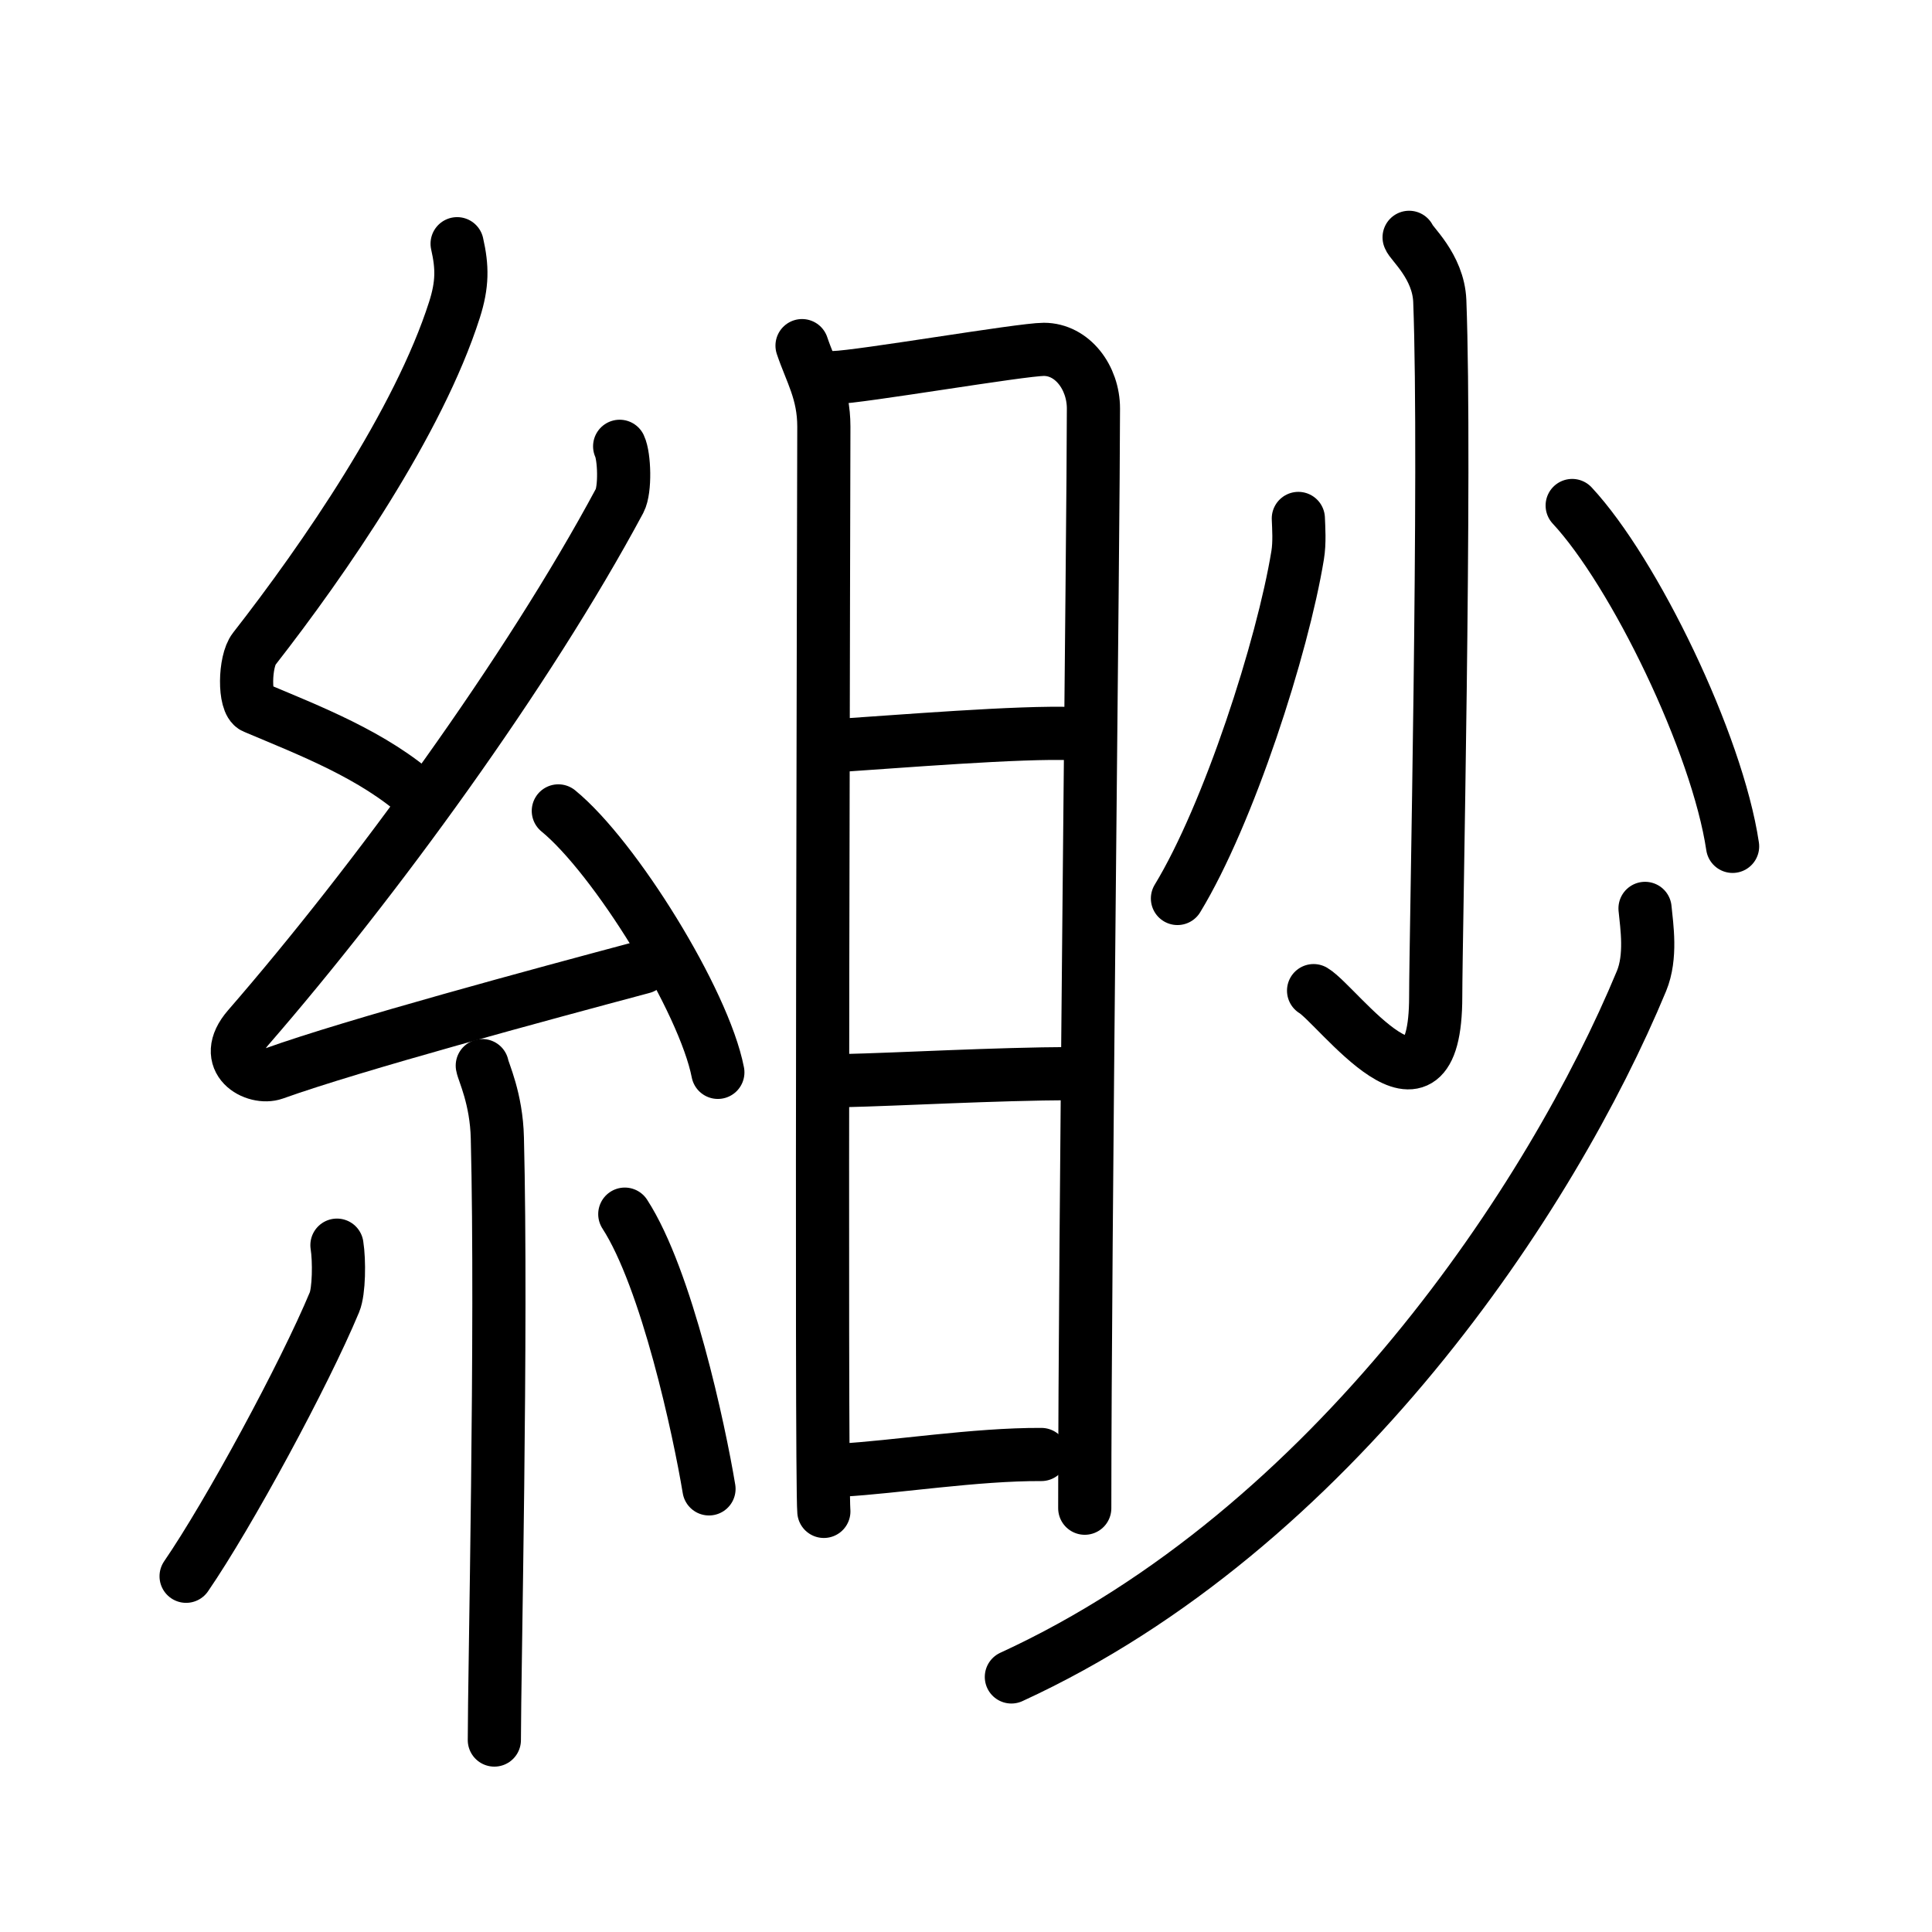 <svg xmlns="http://www.w3.org/2000/svg" width="109" height="109" viewBox="0 0 109 109"><g xmlns:kvg="http://kanjivg.tagaini.net" id="kvg:StrokePaths_07df2" style="fill:none;stroke:#000000;stroke-width:3;stroke-linecap:round;stroke-linejoin:round;"><g id="kvg:07df2" kvg:element="&#32242;"><g id="kvg:07df2-g1" kvg:element="&#31992;" kvg:position="left" kvg:radical="general"><path id="kvg:07df2-s1" kvg:type="&#12764;" d="M25.79,13.75c0.3,1.32,0.31,2.29-0.15,3.73c-2.02,6.33-7.35,14.07-11.3,19.13c-0.55,0.7-0.59,3.04,0,3.29c3.12,1.32,6.73,2.69,9.41,5.1"/><path id="kvg:07df2-s2" kvg:type="&#12764;" d="M34.96,25.18c0.27,0.57,0.33,2.44,0,3.07C29.78,37.91,21.13,49.77,14,57.98c-1.63,1.88,0.41,2.96,1.47,2.58c4.46-1.6,15.06-4.46,20.79-5.99"/><path id="kvg:07df2-s3" kvg:type="&#12756;" d="M31.5,45.75c3.18,2.6,8.21,10.7,9,14.75"/><path id="kvg:07df2-s4" kvg:type="&#12753;" d="M27.21,60.12c0.06,0.36,0.8,1.85,0.85,4.09C28.33,75,27.89,94.5,27.89,98.17"/><path id="kvg:07df2-s5" kvg:type="&#12754;" d="M19.01,70.25c0.14,0.88,0.12,2.6-0.14,3.22c-1.7,4.08-5.96,11.95-8.37,15.46"/><path id="kvg:07df2-s6" kvg:type="&#12756;" d="M35.25,68.5c2.37,3.66,4.2,12.18,4.75,15.5"/></g><g id="kvg:07df2-g2" kvg:element="&#30471;" kvg:position="right"><g id="kvg:07df2-g3" kvg:element="&#30446;" kvg:position="left"><path id="kvg:07df2-s7" kvg:type="&#12753;" d="M45.25,19.5c0.5,1.49,1.23,2.63,1.23,4.57c0,1.94-0.17,59.25,0,61.2"/><path id="kvg:07df2-s8" kvg:type="&#12757;a" d="M47.07,21.3c1.39-0.02,10.55-1.59,11.82-1.59c1.61,0,2.8,1.59,2.8,3.34c0,6.45-0.49,47.33-0.49,62.04"/><path id="kvg:07df2-s9" kvg:type="&#12752;a" d="M47,42.08c3.64-0.24,10.58-0.81,13.53-0.69"/><path id="kvg:07df2-s10" kvg:type="&#12752;a" d="M47.5,60.97c3.44-0.08,8.5-0.38,13.03-0.4"/><path id="kvg:07df2-s11" kvg:type="&#12752;a" d="M47.5,82.94c2.93-0.16,7.55-0.9,11.25-0.88"/></g><g id="kvg:07df2-g4" kvg:element="&#23569;" kvg:position="right"><g id="kvg:07df2-g5" kvg:element="&#23567;"><path id="kvg:07df2-s12" kvg:type="&#12762;" d="M79.5,13.39c0.08,0.31,1.65,1.62,1.73,3.59c0.36,9.46-0.23,36.01-0.23,39.23c0,8.22-5.53,0.49-6.89-0.32"/><path id="kvg:07df2-s13" kvg:type="&#12754;" d="M73.25,29.25c0.02,0.52,0.08,1.36-0.04,2.08c-0.85,5.18-3.88,14.59-6.78,19.36"/><path id="kvg:07df2-s14" kvg:type="&#12756;" d="M88.7,28.52c3.49,3.75,8.18,13.39,9.05,19.23"/></g><g id="kvg:07df2-g6" kvg:element="&#20031;"><path id="kvg:07df2-s15" kvg:type="&#12754;" d="M92.81,51.25c0.1,1.02,0.37,2.72-0.2,4.1c-5.04,12.15-17.36,30.9-35.55,39.26"/></g></g></g></g></g></svg>